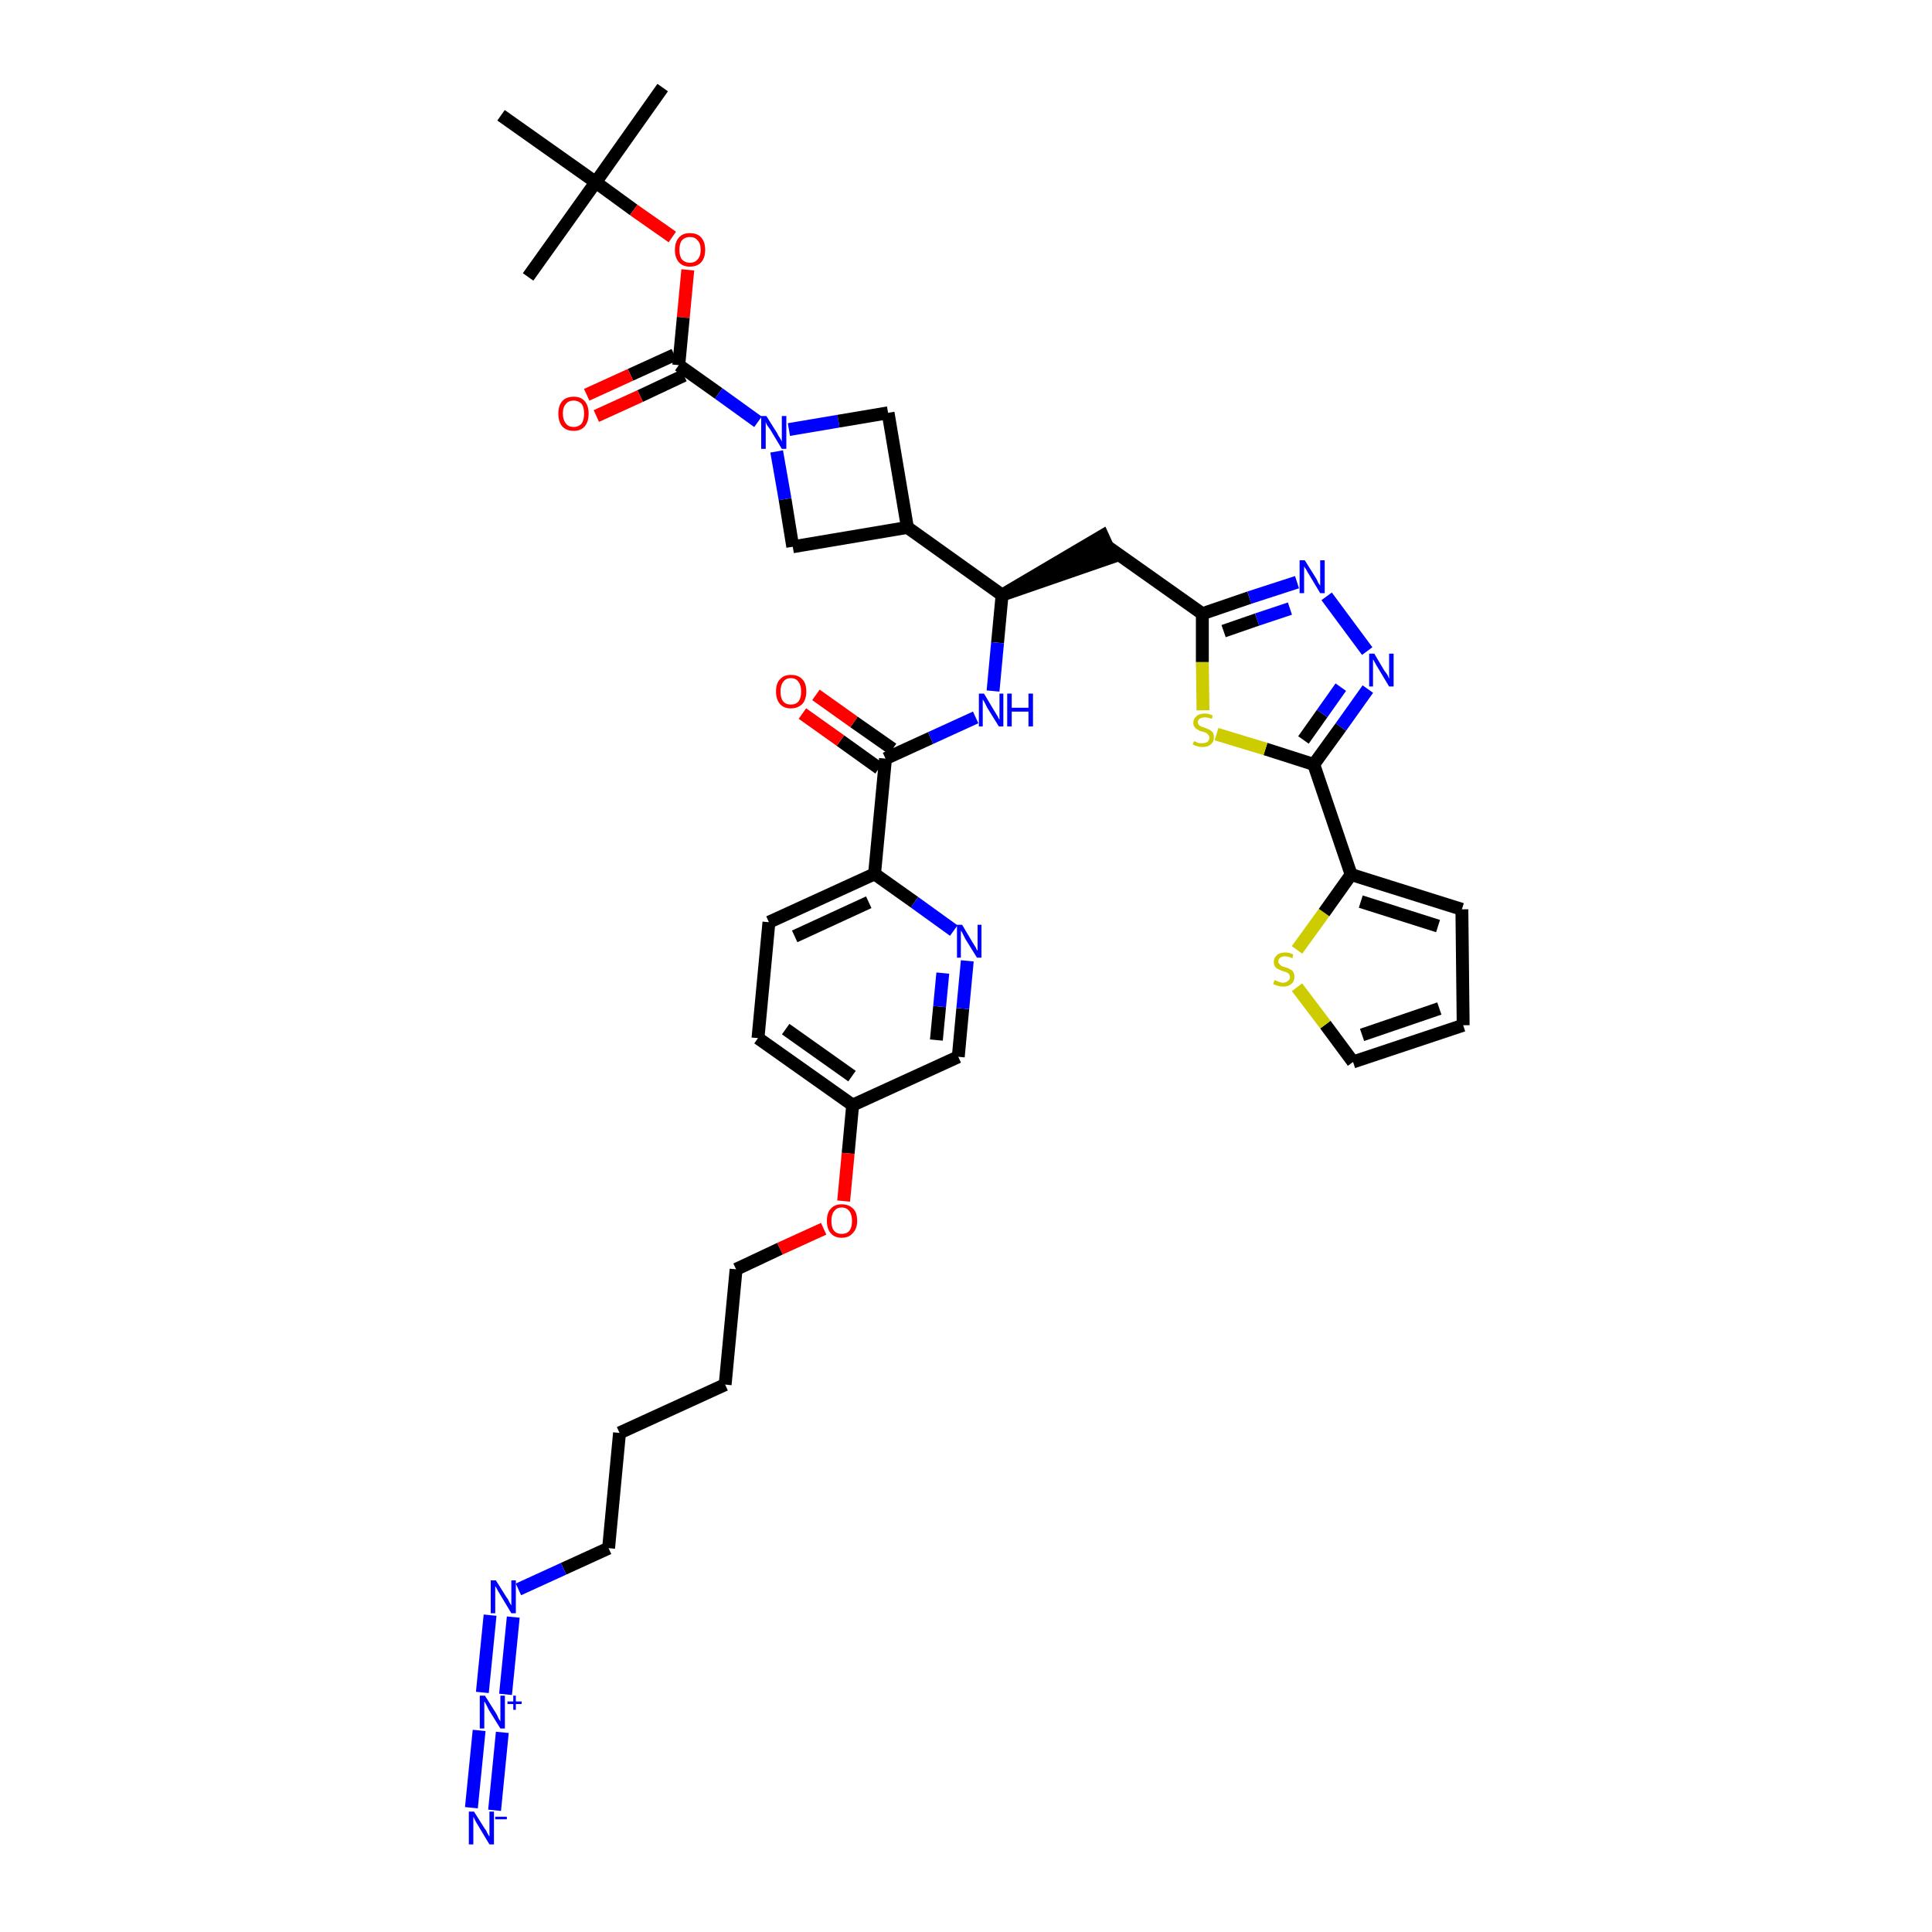 <?xml version='1.0' encoding='iso-8859-1'?>
<svg version='1.1' baseProfile='full'
              xmlns='http://www.w3.org/2000/svg'
                      xmlns:rdkit='http://www.rdkit.org/xml'
                      xmlns:xlink='http://www.w3.org/1999/xlink'
                  xml:space='preserve'
width='300px' height='300px' viewBox='0 0 300 300'>
<!-- END OF HEADER -->
<path class='bond-0 atom-0 atom-1' d='M 102.9,13.6 L 92.5,28.3' style='fill:none;fill-rule:evenodd;stroke:#000000;stroke-width:2.0px;stroke-linecap:butt;stroke-linejoin:miter;stroke-opacity:1' />
<path class='bond-1 atom-1 atom-2' d='M 92.5,28.3 L 82.0,43.0' style='fill:none;fill-rule:evenodd;stroke:#000000;stroke-width:2.0px;stroke-linecap:butt;stroke-linejoin:miter;stroke-opacity:1' />
<path class='bond-2 atom-1 atom-3' d='M 92.5,28.3 L 77.8,17.9' style='fill:none;fill-rule:evenodd;stroke:#000000;stroke-width:2.0px;stroke-linecap:butt;stroke-linejoin:miter;stroke-opacity:1' />
<path class='bond-3 atom-1 atom-4' d='M 92.5,28.3 L 98.4,32.6' style='fill:none;fill-rule:evenodd;stroke:#000000;stroke-width:2.0px;stroke-linecap:butt;stroke-linejoin:miter;stroke-opacity:1' />
<path class='bond-3 atom-1 atom-4' d='M 98.4,32.6 L 104.4,36.8' style='fill:none;fill-rule:evenodd;stroke:#FF0000;stroke-width:2.0px;stroke-linecap:butt;stroke-linejoin:miter;stroke-opacity:1' />
<path class='bond-4 atom-4 atom-5' d='M 106.8,41.9 L 106.1,49.3' style='fill:none;fill-rule:evenodd;stroke:#FF0000;stroke-width:2.0px;stroke-linecap:butt;stroke-linejoin:miter;stroke-opacity:1' />
<path class='bond-4 atom-4 atom-5' d='M 106.1,49.3 L 105.4,56.7' style='fill:none;fill-rule:evenodd;stroke:#000000;stroke-width:2.0px;stroke-linecap:butt;stroke-linejoin:miter;stroke-opacity:1' />
<path class='bond-5 atom-5 atom-6' d='M 104.7,55.1 L 97.9,58.2' style='fill:none;fill-rule:evenodd;stroke:#000000;stroke-width:2.0px;stroke-linecap:butt;stroke-linejoin:miter;stroke-opacity:1' />
<path class='bond-5 atom-5 atom-6' d='M 97.9,58.2 L 91.1,61.3' style='fill:none;fill-rule:evenodd;stroke:#FF0000;stroke-width:2.0px;stroke-linecap:butt;stroke-linejoin:miter;stroke-opacity:1' />
<path class='bond-5 atom-5 atom-6' d='M 106.2,58.3 L 99.4,61.5' style='fill:none;fill-rule:evenodd;stroke:#000000;stroke-width:2.0px;stroke-linecap:butt;stroke-linejoin:miter;stroke-opacity:1' />
<path class='bond-5 atom-5 atom-6' d='M 99.4,61.5 L 92.6,64.6' style='fill:none;fill-rule:evenodd;stroke:#FF0000;stroke-width:2.0px;stroke-linecap:butt;stroke-linejoin:miter;stroke-opacity:1' />
<path class='bond-6 atom-5 atom-7' d='M 105.4,56.7 L 111.6,61.1' style='fill:none;fill-rule:evenodd;stroke:#000000;stroke-width:2.0px;stroke-linecap:butt;stroke-linejoin:miter;stroke-opacity:1' />
<path class='bond-6 atom-5 atom-7' d='M 111.6,61.1 L 117.7,65.5' style='fill:none;fill-rule:evenodd;stroke:#0000FF;stroke-width:2.0px;stroke-linecap:butt;stroke-linejoin:miter;stroke-opacity:1' />
<path class='bond-7 atom-7 atom-8' d='M 122.5,66.7 L 130.2,65.4' style='fill:none;fill-rule:evenodd;stroke:#0000FF;stroke-width:2.0px;stroke-linecap:butt;stroke-linejoin:miter;stroke-opacity:1' />
<path class='bond-7 atom-7 atom-8' d='M 130.2,65.4 L 137.9,64.1' style='fill:none;fill-rule:evenodd;stroke:#000000;stroke-width:2.0px;stroke-linecap:butt;stroke-linejoin:miter;stroke-opacity:1' />
<path class='bond-39 atom-39 atom-7' d='M 123.1,84.9 L 121.9,77.5' style='fill:none;fill-rule:evenodd;stroke:#000000;stroke-width:2.0px;stroke-linecap:butt;stroke-linejoin:miter;stroke-opacity:1' />
<path class='bond-39 atom-39 atom-7' d='M 121.9,77.5 L 120.6,70.1' style='fill:none;fill-rule:evenodd;stroke:#0000FF;stroke-width:2.0px;stroke-linecap:butt;stroke-linejoin:miter;stroke-opacity:1' />
<path class='bond-8 atom-8 atom-9' d='M 137.9,64.1 L 140.9,81.9' style='fill:none;fill-rule:evenodd;stroke:#000000;stroke-width:2.0px;stroke-linecap:butt;stroke-linejoin:miter;stroke-opacity:1' />
<path class='bond-9 atom-9 atom-10' d='M 140.9,81.9 L 155.6,92.4' style='fill:none;fill-rule:evenodd;stroke:#000000;stroke-width:2.0px;stroke-linecap:butt;stroke-linejoin:miter;stroke-opacity:1' />
<path class='bond-38 atom-9 atom-39' d='M 140.9,81.9 L 123.1,84.9' style='fill:none;fill-rule:evenodd;stroke:#000000;stroke-width:2.0px;stroke-linecap:butt;stroke-linejoin:miter;stroke-opacity:1' />
<path class='bond-10 atom-10 atom-11' d='M 155.6,92.4 L 172.7,86.5 L 171.2,83.2 Z' style='fill:#000000;fill-rule:evenodd;fill-opacity:1;stroke:#000000;stroke-width:2.0px;stroke-linecap:butt;stroke-linejoin:miter;stroke-opacity:1;' />
<path class='bond-21 atom-10 atom-22' d='M 155.6,92.4 L 154.9,99.8' style='fill:none;fill-rule:evenodd;stroke:#000000;stroke-width:2.0px;stroke-linecap:butt;stroke-linejoin:miter;stroke-opacity:1' />
<path class='bond-21 atom-10 atom-22' d='M 154.9,99.8 L 154.2,107.3' style='fill:none;fill-rule:evenodd;stroke:#0000FF;stroke-width:2.0px;stroke-linecap:butt;stroke-linejoin:miter;stroke-opacity:1' />
<path class='bond-11 atom-11 atom-12' d='M 172.0,84.9 L 186.7,95.3' style='fill:none;fill-rule:evenodd;stroke:#000000;stroke-width:2.0px;stroke-linecap:butt;stroke-linejoin:miter;stroke-opacity:1' />
<path class='bond-12 atom-12 atom-13' d='M 186.7,95.3 L 194.0,92.8' style='fill:none;fill-rule:evenodd;stroke:#000000;stroke-width:2.0px;stroke-linecap:butt;stroke-linejoin:miter;stroke-opacity:1' />
<path class='bond-12 atom-12 atom-13' d='M 194.0,92.8 L 201.4,90.4' style='fill:none;fill-rule:evenodd;stroke:#0000FF;stroke-width:2.0px;stroke-linecap:butt;stroke-linejoin:miter;stroke-opacity:1' />
<path class='bond-12 atom-12 atom-13' d='M 190.0,98.0 L 195.2,96.2' style='fill:none;fill-rule:evenodd;stroke:#000000;stroke-width:2.0px;stroke-linecap:butt;stroke-linejoin:miter;stroke-opacity:1' />
<path class='bond-12 atom-12 atom-13' d='M 195.2,96.2 L 200.3,94.5' style='fill:none;fill-rule:evenodd;stroke:#0000FF;stroke-width:2.0px;stroke-linecap:butt;stroke-linejoin:miter;stroke-opacity:1' />
<path class='bond-40 atom-21 atom-12' d='M 186.8,110.3 L 186.7,102.8' style='fill:none;fill-rule:evenodd;stroke:#CCCC00;stroke-width:2.0px;stroke-linecap:butt;stroke-linejoin:miter;stroke-opacity:1' />
<path class='bond-40 atom-21 atom-12' d='M 186.7,102.8 L 186.7,95.3' style='fill:none;fill-rule:evenodd;stroke:#000000;stroke-width:2.0px;stroke-linecap:butt;stroke-linejoin:miter;stroke-opacity:1' />
<path class='bond-13 atom-13 atom-14' d='M 206.0,92.6 L 212.3,101.1' style='fill:none;fill-rule:evenodd;stroke:#0000FF;stroke-width:2.0px;stroke-linecap:butt;stroke-linejoin:miter;stroke-opacity:1' />
<path class='bond-14 atom-14 atom-15' d='M 212.4,107.0 L 208.2,112.9' style='fill:none;fill-rule:evenodd;stroke:#0000FF;stroke-width:2.0px;stroke-linecap:butt;stroke-linejoin:miter;stroke-opacity:1' />
<path class='bond-14 atom-14 atom-15' d='M 208.2,112.9 L 204.0,118.7' style='fill:none;fill-rule:evenodd;stroke:#000000;stroke-width:2.0px;stroke-linecap:butt;stroke-linejoin:miter;stroke-opacity:1' />
<path class='bond-14 atom-14 atom-15' d='M 208.2,106.7 L 205.3,110.8' style='fill:none;fill-rule:evenodd;stroke:#0000FF;stroke-width:2.0px;stroke-linecap:butt;stroke-linejoin:miter;stroke-opacity:1' />
<path class='bond-14 atom-14 atom-15' d='M 205.3,110.8 L 202.4,114.9' style='fill:none;fill-rule:evenodd;stroke:#000000;stroke-width:2.0px;stroke-linecap:butt;stroke-linejoin:miter;stroke-opacity:1' />
<path class='bond-15 atom-15 atom-16' d='M 204.0,118.7 L 209.8,135.8' style='fill:none;fill-rule:evenodd;stroke:#000000;stroke-width:2.0px;stroke-linecap:butt;stroke-linejoin:miter;stroke-opacity:1' />
<path class='bond-20 atom-15 atom-21' d='M 204.0,118.7 L 196.5,116.3' style='fill:none;fill-rule:evenodd;stroke:#000000;stroke-width:2.0px;stroke-linecap:butt;stroke-linejoin:miter;stroke-opacity:1' />
<path class='bond-20 atom-15 atom-21' d='M 196.5,116.3 L 188.9,114.0' style='fill:none;fill-rule:evenodd;stroke:#CCCC00;stroke-width:2.0px;stroke-linecap:butt;stroke-linejoin:miter;stroke-opacity:1' />
<path class='bond-16 atom-16 atom-17' d='M 209.8,135.8 L 227.0,141.2' style='fill:none;fill-rule:evenodd;stroke:#000000;stroke-width:2.0px;stroke-linecap:butt;stroke-linejoin:miter;stroke-opacity:1' />
<path class='bond-16 atom-16 atom-17' d='M 211.3,140.0 L 223.3,143.8' style='fill:none;fill-rule:evenodd;stroke:#000000;stroke-width:2.0px;stroke-linecap:butt;stroke-linejoin:miter;stroke-opacity:1' />
<path class='bond-42 atom-20 atom-16' d='M 201.4,147.5 L 205.6,141.7' style='fill:none;fill-rule:evenodd;stroke:#CCCC00;stroke-width:2.0px;stroke-linecap:butt;stroke-linejoin:miter;stroke-opacity:1' />
<path class='bond-42 atom-20 atom-16' d='M 205.6,141.7 L 209.8,135.8' style='fill:none;fill-rule:evenodd;stroke:#000000;stroke-width:2.0px;stroke-linecap:butt;stroke-linejoin:miter;stroke-opacity:1' />
<path class='bond-17 atom-17 atom-18' d='M 227.0,141.2 L 227.2,159.2' style='fill:none;fill-rule:evenodd;stroke:#000000;stroke-width:2.0px;stroke-linecap:butt;stroke-linejoin:miter;stroke-opacity:1' />
<path class='bond-18 atom-18 atom-19' d='M 227.2,159.2 L 210.1,164.9' style='fill:none;fill-rule:evenodd;stroke:#000000;stroke-width:2.0px;stroke-linecap:butt;stroke-linejoin:miter;stroke-opacity:1' />
<path class='bond-18 atom-18 atom-19' d='M 223.5,156.6 L 211.5,160.7' style='fill:none;fill-rule:evenodd;stroke:#000000;stroke-width:2.0px;stroke-linecap:butt;stroke-linejoin:miter;stroke-opacity:1' />
<path class='bond-19 atom-19 atom-20' d='M 210.1,164.9 L 205.8,159.1' style='fill:none;fill-rule:evenodd;stroke:#000000;stroke-width:2.0px;stroke-linecap:butt;stroke-linejoin:miter;stroke-opacity:1' />
<path class='bond-19 atom-19 atom-20' d='M 205.8,159.1 L 201.4,153.3' style='fill:none;fill-rule:evenodd;stroke:#CCCC00;stroke-width:2.0px;stroke-linecap:butt;stroke-linejoin:miter;stroke-opacity:1' />
<path class='bond-22 atom-22 atom-23' d='M 151.5,111.4 L 144.5,114.6' style='fill:none;fill-rule:evenodd;stroke:#0000FF;stroke-width:2.0px;stroke-linecap:butt;stroke-linejoin:miter;stroke-opacity:1' />
<path class='bond-22 atom-22 atom-23' d='M 144.5,114.6 L 137.5,117.8' style='fill:none;fill-rule:evenodd;stroke:#000000;stroke-width:2.0px;stroke-linecap:butt;stroke-linejoin:miter;stroke-opacity:1' />
<path class='bond-23 atom-23 atom-24' d='M 138.6,116.3 L 132.6,112.1' style='fill:none;fill-rule:evenodd;stroke:#000000;stroke-width:2.0px;stroke-linecap:butt;stroke-linejoin:miter;stroke-opacity:1' />
<path class='bond-23 atom-23 atom-24' d='M 132.6,112.1 L 126.7,107.9' style='fill:none;fill-rule:evenodd;stroke:#FF0000;stroke-width:2.0px;stroke-linecap:butt;stroke-linejoin:miter;stroke-opacity:1' />
<path class='bond-23 atom-23 atom-24' d='M 136.5,119.3 L 130.5,115.0' style='fill:none;fill-rule:evenodd;stroke:#000000;stroke-width:2.0px;stroke-linecap:butt;stroke-linejoin:miter;stroke-opacity:1' />
<path class='bond-23 atom-23 atom-24' d='M 130.5,115.0 L 124.6,110.8' style='fill:none;fill-rule:evenodd;stroke:#FF0000;stroke-width:2.0px;stroke-linecap:butt;stroke-linejoin:miter;stroke-opacity:1' />
<path class='bond-24 atom-23 atom-25' d='M 137.5,117.8 L 135.8,135.7' style='fill:none;fill-rule:evenodd;stroke:#000000;stroke-width:2.0px;stroke-linecap:butt;stroke-linejoin:miter;stroke-opacity:1' />
<path class='bond-25 atom-25 atom-26' d='M 135.8,135.7 L 119.4,143.2' style='fill:none;fill-rule:evenodd;stroke:#000000;stroke-width:2.0px;stroke-linecap:butt;stroke-linejoin:miter;stroke-opacity:1' />
<path class='bond-25 atom-25 atom-26' d='M 134.9,140.1 L 123.4,145.4' style='fill:none;fill-rule:evenodd;stroke:#000000;stroke-width:2.0px;stroke-linecap:butt;stroke-linejoin:miter;stroke-opacity:1' />
<path class='bond-41 atom-38 atom-25' d='M 148.1,144.5 L 142.0,140.1' style='fill:none;fill-rule:evenodd;stroke:#0000FF;stroke-width:2.0px;stroke-linecap:butt;stroke-linejoin:miter;stroke-opacity:1' />
<path class='bond-41 atom-38 atom-25' d='M 142.0,140.1 L 135.8,135.7' style='fill:none;fill-rule:evenodd;stroke:#000000;stroke-width:2.0px;stroke-linecap:butt;stroke-linejoin:miter;stroke-opacity:1' />
<path class='bond-26 atom-26 atom-27' d='M 119.4,143.2 L 117.7,161.2' style='fill:none;fill-rule:evenodd;stroke:#000000;stroke-width:2.0px;stroke-linecap:butt;stroke-linejoin:miter;stroke-opacity:1' />
<path class='bond-27 atom-27 atom-28' d='M 117.7,161.2 L 132.4,171.6' style='fill:none;fill-rule:evenodd;stroke:#000000;stroke-width:2.0px;stroke-linecap:butt;stroke-linejoin:miter;stroke-opacity:1' />
<path class='bond-27 atom-27 atom-28' d='M 122.0,159.8 L 132.3,167.1' style='fill:none;fill-rule:evenodd;stroke:#000000;stroke-width:2.0px;stroke-linecap:butt;stroke-linejoin:miter;stroke-opacity:1' />
<path class='bond-28 atom-28 atom-29' d='M 132.4,171.6 L 131.7,179.1' style='fill:none;fill-rule:evenodd;stroke:#000000;stroke-width:2.0px;stroke-linecap:butt;stroke-linejoin:miter;stroke-opacity:1' />
<path class='bond-28 atom-28 atom-29' d='M 131.7,179.1 L 131.0,186.5' style='fill:none;fill-rule:evenodd;stroke:#FF0000;stroke-width:2.0px;stroke-linecap:butt;stroke-linejoin:miter;stroke-opacity:1' />
<path class='bond-36 atom-28 atom-37' d='M 132.4,171.6 L 148.8,164.1' style='fill:none;fill-rule:evenodd;stroke:#000000;stroke-width:2.0px;stroke-linecap:butt;stroke-linejoin:miter;stroke-opacity:1' />
<path class='bond-29 atom-29 atom-30' d='M 127.9,190.8 L 121.1,193.9' style='fill:none;fill-rule:evenodd;stroke:#FF0000;stroke-width:2.0px;stroke-linecap:butt;stroke-linejoin:miter;stroke-opacity:1' />
<path class='bond-29 atom-29 atom-30' d='M 121.1,193.9 L 114.3,197.1' style='fill:none;fill-rule:evenodd;stroke:#000000;stroke-width:2.0px;stroke-linecap:butt;stroke-linejoin:miter;stroke-opacity:1' />
<path class='bond-30 atom-30 atom-31' d='M 114.3,197.1 L 112.6,215.0' style='fill:none;fill-rule:evenodd;stroke:#000000;stroke-width:2.0px;stroke-linecap:butt;stroke-linejoin:miter;stroke-opacity:1' />
<path class='bond-31 atom-31 atom-32' d='M 112.6,215.0 L 96.2,222.5' style='fill:none;fill-rule:evenodd;stroke:#000000;stroke-width:2.0px;stroke-linecap:butt;stroke-linejoin:miter;stroke-opacity:1' />
<path class='bond-32 atom-32 atom-33' d='M 96.2,222.5 L 94.5,240.4' style='fill:none;fill-rule:evenodd;stroke:#000000;stroke-width:2.0px;stroke-linecap:butt;stroke-linejoin:miter;stroke-opacity:1' />
<path class='bond-33 atom-33 atom-34' d='M 94.5,240.4 L 87.5,243.6' style='fill:none;fill-rule:evenodd;stroke:#000000;stroke-width:2.0px;stroke-linecap:butt;stroke-linejoin:miter;stroke-opacity:1' />
<path class='bond-33 atom-33 atom-34' d='M 87.5,243.6 L 80.5,246.8' style='fill:none;fill-rule:evenodd;stroke:#0000FF;stroke-width:2.0px;stroke-linecap:butt;stroke-linejoin:miter;stroke-opacity:1' />
<path class='bond-34 atom-34 atom-35' d='M 76.1,250.8 L 74.9,262.8' style='fill:none;fill-rule:evenodd;stroke:#0000FF;stroke-width:2.0px;stroke-linecap:butt;stroke-linejoin:miter;stroke-opacity:1' />
<path class='bond-34 atom-34 atom-35' d='M 79.7,251.1 L 78.5,263.1' style='fill:none;fill-rule:evenodd;stroke:#0000FF;stroke-width:2.0px;stroke-linecap:butt;stroke-linejoin:miter;stroke-opacity:1' />
<path class='bond-35 atom-35 atom-36' d='M 74.4,268.7 L 73.2,280.7' style='fill:none;fill-rule:evenodd;stroke:#0000FF;stroke-width:2.0px;stroke-linecap:butt;stroke-linejoin:miter;stroke-opacity:1' />
<path class='bond-35 atom-35 atom-36' d='M 78.0,269.0 L 76.8,281.1' style='fill:none;fill-rule:evenodd;stroke:#0000FF;stroke-width:2.0px;stroke-linecap:butt;stroke-linejoin:miter;stroke-opacity:1' />
<path class='bond-37 atom-37 atom-38' d='M 148.8,164.1 L 149.5,156.6' style='fill:none;fill-rule:evenodd;stroke:#000000;stroke-width:2.0px;stroke-linecap:butt;stroke-linejoin:miter;stroke-opacity:1' />
<path class='bond-37 atom-37 atom-38' d='M 149.5,156.6 L 150.2,149.2' style='fill:none;fill-rule:evenodd;stroke:#0000FF;stroke-width:2.0px;stroke-linecap:butt;stroke-linejoin:miter;stroke-opacity:1' />
<path class='bond-37 atom-37 atom-38' d='M 145.4,161.5 L 145.9,156.3' style='fill:none;fill-rule:evenodd;stroke:#000000;stroke-width:2.0px;stroke-linecap:butt;stroke-linejoin:miter;stroke-opacity:1' />
<path class='bond-37 atom-37 atom-38' d='M 145.9,156.3 L 146.4,151.1' style='fill:none;fill-rule:evenodd;stroke:#0000FF;stroke-width:2.0px;stroke-linecap:butt;stroke-linejoin:miter;stroke-opacity:1' />
<path  class='atom-4' d='M 104.8 38.8
Q 104.8 37.6, 105.4 36.9
Q 106.0 36.2, 107.1 36.2
Q 108.3 36.2, 108.9 36.9
Q 109.5 37.6, 109.5 38.8
Q 109.5 40.0, 108.9 40.7
Q 108.3 41.4, 107.1 41.4
Q 106.0 41.4, 105.4 40.7
Q 104.8 40.0, 104.8 38.8
M 107.1 40.8
Q 107.9 40.8, 108.3 40.3
Q 108.8 39.8, 108.8 38.8
Q 108.8 37.8, 108.3 37.3
Q 107.9 36.8, 107.1 36.8
Q 106.4 36.8, 105.9 37.3
Q 105.5 37.8, 105.5 38.8
Q 105.5 39.8, 105.9 40.3
Q 106.4 40.8, 107.1 40.8
' fill='#FF0000'/>
<path  class='atom-6' d='M 86.7 64.2
Q 86.7 63.0, 87.3 62.3
Q 87.9 61.6, 89.1 61.6
Q 90.2 61.6, 90.8 62.3
Q 91.4 63.0, 91.4 64.2
Q 91.4 65.5, 90.8 66.2
Q 90.2 66.9, 89.1 66.9
Q 87.9 66.9, 87.3 66.2
Q 86.7 65.5, 86.7 64.2
M 89.1 66.3
Q 89.8 66.3, 90.3 65.8
Q 90.7 65.2, 90.7 64.2
Q 90.7 63.2, 90.3 62.7
Q 89.8 62.2, 89.1 62.2
Q 88.3 62.2, 87.9 62.7
Q 87.4 63.2, 87.4 64.2
Q 87.4 65.2, 87.9 65.8
Q 88.3 66.3, 89.1 66.3
' fill='#FF0000'/>
<path  class='atom-7' d='M 119.0 64.6
L 120.7 67.3
Q 120.8 67.6, 121.1 68.0
Q 121.4 68.5, 121.4 68.6
L 121.4 64.6
L 122.1 64.6
L 122.1 69.7
L 121.4 69.7
L 119.6 66.7
Q 119.4 66.4, 119.1 66.0
Q 118.9 65.6, 118.9 65.5
L 118.9 69.7
L 118.2 69.7
L 118.2 64.6
L 119.0 64.6
' fill='#0000FF'/>
<path  class='atom-13' d='M 202.6 87.0
L 204.3 89.7
Q 204.5 90.0, 204.7 90.5
Q 205.0 90.9, 205.0 91.0
L 205.0 87.0
L 205.7 87.0
L 205.7 92.1
L 205.0 92.1
L 203.2 89.1
Q 203.0 88.8, 202.8 88.4
Q 202.5 88.0, 202.5 87.9
L 202.5 92.1
L 201.8 92.1
L 201.8 87.0
L 202.6 87.0
' fill='#0000FF'/>
<path  class='atom-14' d='M 213.4 101.5
L 215.0 104.2
Q 215.2 104.4, 215.5 104.9
Q 215.7 105.4, 215.7 105.4
L 215.7 101.5
L 216.4 101.5
L 216.4 106.6
L 215.7 106.6
L 213.9 103.6
Q 213.7 103.3, 213.5 102.9
Q 213.3 102.5, 213.2 102.4
L 213.2 106.6
L 212.6 106.6
L 212.6 101.5
L 213.4 101.5
' fill='#0000FF'/>
<path  class='atom-20' d='M 197.9 152.2
Q 198.0 152.2, 198.2 152.3
Q 198.4 152.4, 198.7 152.5
Q 199.0 152.6, 199.2 152.6
Q 199.7 152.6, 200.0 152.3
Q 200.3 152.1, 200.3 151.7
Q 200.3 151.4, 200.1 151.2
Q 200.0 151.1, 199.8 151.0
Q 199.6 150.9, 199.2 150.8
Q 198.7 150.6, 198.5 150.5
Q 198.2 150.4, 198.0 150.1
Q 197.8 149.8, 197.8 149.4
Q 197.8 148.7, 198.3 148.3
Q 198.7 147.9, 199.6 147.9
Q 200.2 147.9, 200.8 148.2
L 200.7 148.8
Q 200.0 148.5, 199.6 148.5
Q 199.1 148.5, 198.8 148.7
Q 198.5 148.9, 198.5 149.3
Q 198.5 149.6, 198.7 149.7
Q 198.8 149.9, 199.0 150.0
Q 199.2 150.1, 199.6 150.2
Q 200.0 150.3, 200.3 150.5
Q 200.6 150.6, 200.8 150.9
Q 201.0 151.2, 201.0 151.7
Q 201.0 152.4, 200.5 152.8
Q 200.0 153.2, 199.3 153.2
Q 198.8 153.2, 198.5 153.1
Q 198.1 153.0, 197.7 152.8
L 197.9 152.2
' fill='#CCCC00'/>
<path  class='atom-21' d='M 185.4 115.1
Q 185.5 115.1, 185.7 115.2
Q 185.9 115.3, 186.2 115.4
Q 186.5 115.4, 186.7 115.4
Q 187.2 115.4, 187.5 115.2
Q 187.8 114.9, 187.8 114.5
Q 187.8 114.3, 187.6 114.1
Q 187.5 113.9, 187.3 113.8
Q 187.1 113.7, 186.7 113.6
Q 186.2 113.5, 186.0 113.3
Q 185.7 113.2, 185.5 112.9
Q 185.3 112.7, 185.3 112.2
Q 185.3 111.6, 185.8 111.2
Q 186.2 110.8, 187.1 110.8
Q 187.7 110.8, 188.3 111.1
L 188.2 111.6
Q 187.5 111.4, 187.1 111.4
Q 186.6 111.4, 186.3 111.6
Q 186.0 111.8, 186.0 112.1
Q 186.0 112.4, 186.2 112.6
Q 186.3 112.7, 186.5 112.8
Q 186.7 112.9, 187.1 113.0
Q 187.5 113.2, 187.8 113.3
Q 188.1 113.5, 188.3 113.7
Q 188.5 114.0, 188.5 114.5
Q 188.5 115.2, 188.0 115.6
Q 187.5 116.0, 186.8 116.0
Q 186.3 116.0, 186.0 115.9
Q 185.6 115.8, 185.2 115.6
L 185.4 115.1
' fill='#CCCC00'/>
<path  class='atom-22' d='M 152.8 107.7
L 154.4 110.4
Q 154.6 110.7, 154.9 111.2
Q 155.1 111.7, 155.2 111.7
L 155.2 107.7
L 155.8 107.7
L 155.8 112.8
L 155.1 112.8
L 153.3 109.9
Q 153.1 109.5, 152.9 109.1
Q 152.7 108.8, 152.6 108.6
L 152.6 112.8
L 152.0 112.8
L 152.0 107.7
L 152.8 107.7
' fill='#0000FF'/>
<path  class='atom-22' d='M 156.4 107.7
L 157.1 107.7
L 157.1 109.9
L 159.7 109.9
L 159.7 107.7
L 160.4 107.7
L 160.4 112.8
L 159.7 112.8
L 159.7 110.5
L 157.1 110.5
L 157.1 112.8
L 156.4 112.8
L 156.4 107.7
' fill='#0000FF'/>
<path  class='atom-24' d='M 120.5 107.4
Q 120.5 106.1, 121.1 105.5
Q 121.7 104.8, 122.8 104.8
Q 124.0 104.8, 124.6 105.5
Q 125.2 106.1, 125.2 107.4
Q 125.2 108.6, 124.6 109.3
Q 123.9 110.0, 122.8 110.0
Q 121.7 110.0, 121.1 109.3
Q 120.5 108.6, 120.5 107.4
M 122.8 109.4
Q 123.6 109.4, 124.0 108.9
Q 124.4 108.4, 124.4 107.4
Q 124.4 106.4, 124.0 105.9
Q 123.6 105.3, 122.8 105.3
Q 122.0 105.3, 121.6 105.9
Q 121.2 106.4, 121.2 107.4
Q 121.2 108.4, 121.6 108.9
Q 122.0 109.4, 122.8 109.4
' fill='#FF0000'/>
<path  class='atom-29' d='M 128.4 189.6
Q 128.4 188.3, 129.0 187.7
Q 129.6 187.0, 130.7 187.0
Q 131.8 187.0, 132.5 187.7
Q 133.1 188.3, 133.1 189.6
Q 133.1 190.8, 132.4 191.5
Q 131.8 192.2, 130.7 192.2
Q 129.6 192.2, 129.0 191.5
Q 128.4 190.8, 128.4 189.6
M 130.7 191.6
Q 131.5 191.6, 131.9 191.1
Q 132.3 190.6, 132.3 189.6
Q 132.3 188.6, 131.9 188.1
Q 131.5 187.5, 130.7 187.5
Q 129.9 187.5, 129.5 188.1
Q 129.1 188.6, 129.1 189.6
Q 129.1 190.6, 129.5 191.1
Q 129.9 191.6, 130.7 191.6
' fill='#FF0000'/>
<path  class='atom-34' d='M 77.0 245.4
L 78.7 248.1
Q 78.9 248.3, 79.1 248.8
Q 79.4 249.3, 79.4 249.3
L 79.4 245.4
L 80.1 245.4
L 80.1 250.5
L 79.4 250.5
L 77.6 247.5
Q 77.4 247.2, 77.2 246.8
Q 77.0 246.4, 76.9 246.3
L 76.9 250.5
L 76.2 250.5
L 76.2 245.4
L 77.0 245.4
' fill='#0000FF'/>
<path  class='atom-35' d='M 75.3 263.3
L 77.0 266.0
Q 77.2 266.3, 77.4 266.8
Q 77.7 267.3, 77.7 267.3
L 77.7 263.3
L 78.4 263.3
L 78.4 268.4
L 77.7 268.4
L 75.9 265.5
Q 75.7 265.1, 75.5 264.7
Q 75.3 264.3, 75.2 264.2
L 75.2 268.4
L 74.5 268.4
L 74.5 263.3
L 75.3 263.3
' fill='#0000FF'/>
<path  class='atom-35' d='M 78.8 264.2
L 79.7 264.2
L 79.7 263.3
L 80.1 263.3
L 80.1 264.2
L 81.0 264.2
L 81.0 264.6
L 80.1 264.6
L 80.1 265.5
L 79.7 265.5
L 79.7 264.6
L 78.8 264.6
L 78.8 264.2
' fill='#0000FF'/>
<path  class='atom-36' d='M 73.6 281.3
L 75.3 284.0
Q 75.5 284.2, 75.7 284.7
Q 76.0 285.2, 76.0 285.2
L 76.0 281.3
L 76.7 281.3
L 76.7 286.4
L 76.0 286.4
L 74.2 283.4
Q 74.0 283.1, 73.8 282.7
Q 73.6 282.3, 73.5 282.1
L 73.5 286.4
L 72.8 286.4
L 72.8 281.3
L 73.6 281.3
' fill='#0000FF'/>
<path  class='atom-36' d='M 76.9 282.1
L 78.7 282.1
L 78.7 282.5
L 76.9 282.5
L 76.9 282.1
' fill='#0000FF'/>
<path  class='atom-38' d='M 149.4 143.6
L 151.0 146.3
Q 151.2 146.6, 151.5 147.1
Q 151.7 147.6, 151.8 147.6
L 151.8 143.6
L 152.4 143.6
L 152.4 148.7
L 151.7 148.7
L 149.9 145.8
Q 149.7 145.4, 149.5 145.0
Q 149.3 144.6, 149.2 144.5
L 149.2 148.7
L 148.6 148.7
L 148.6 143.6
L 149.4 143.6
' fill='#0000FF'/>
</svg>
